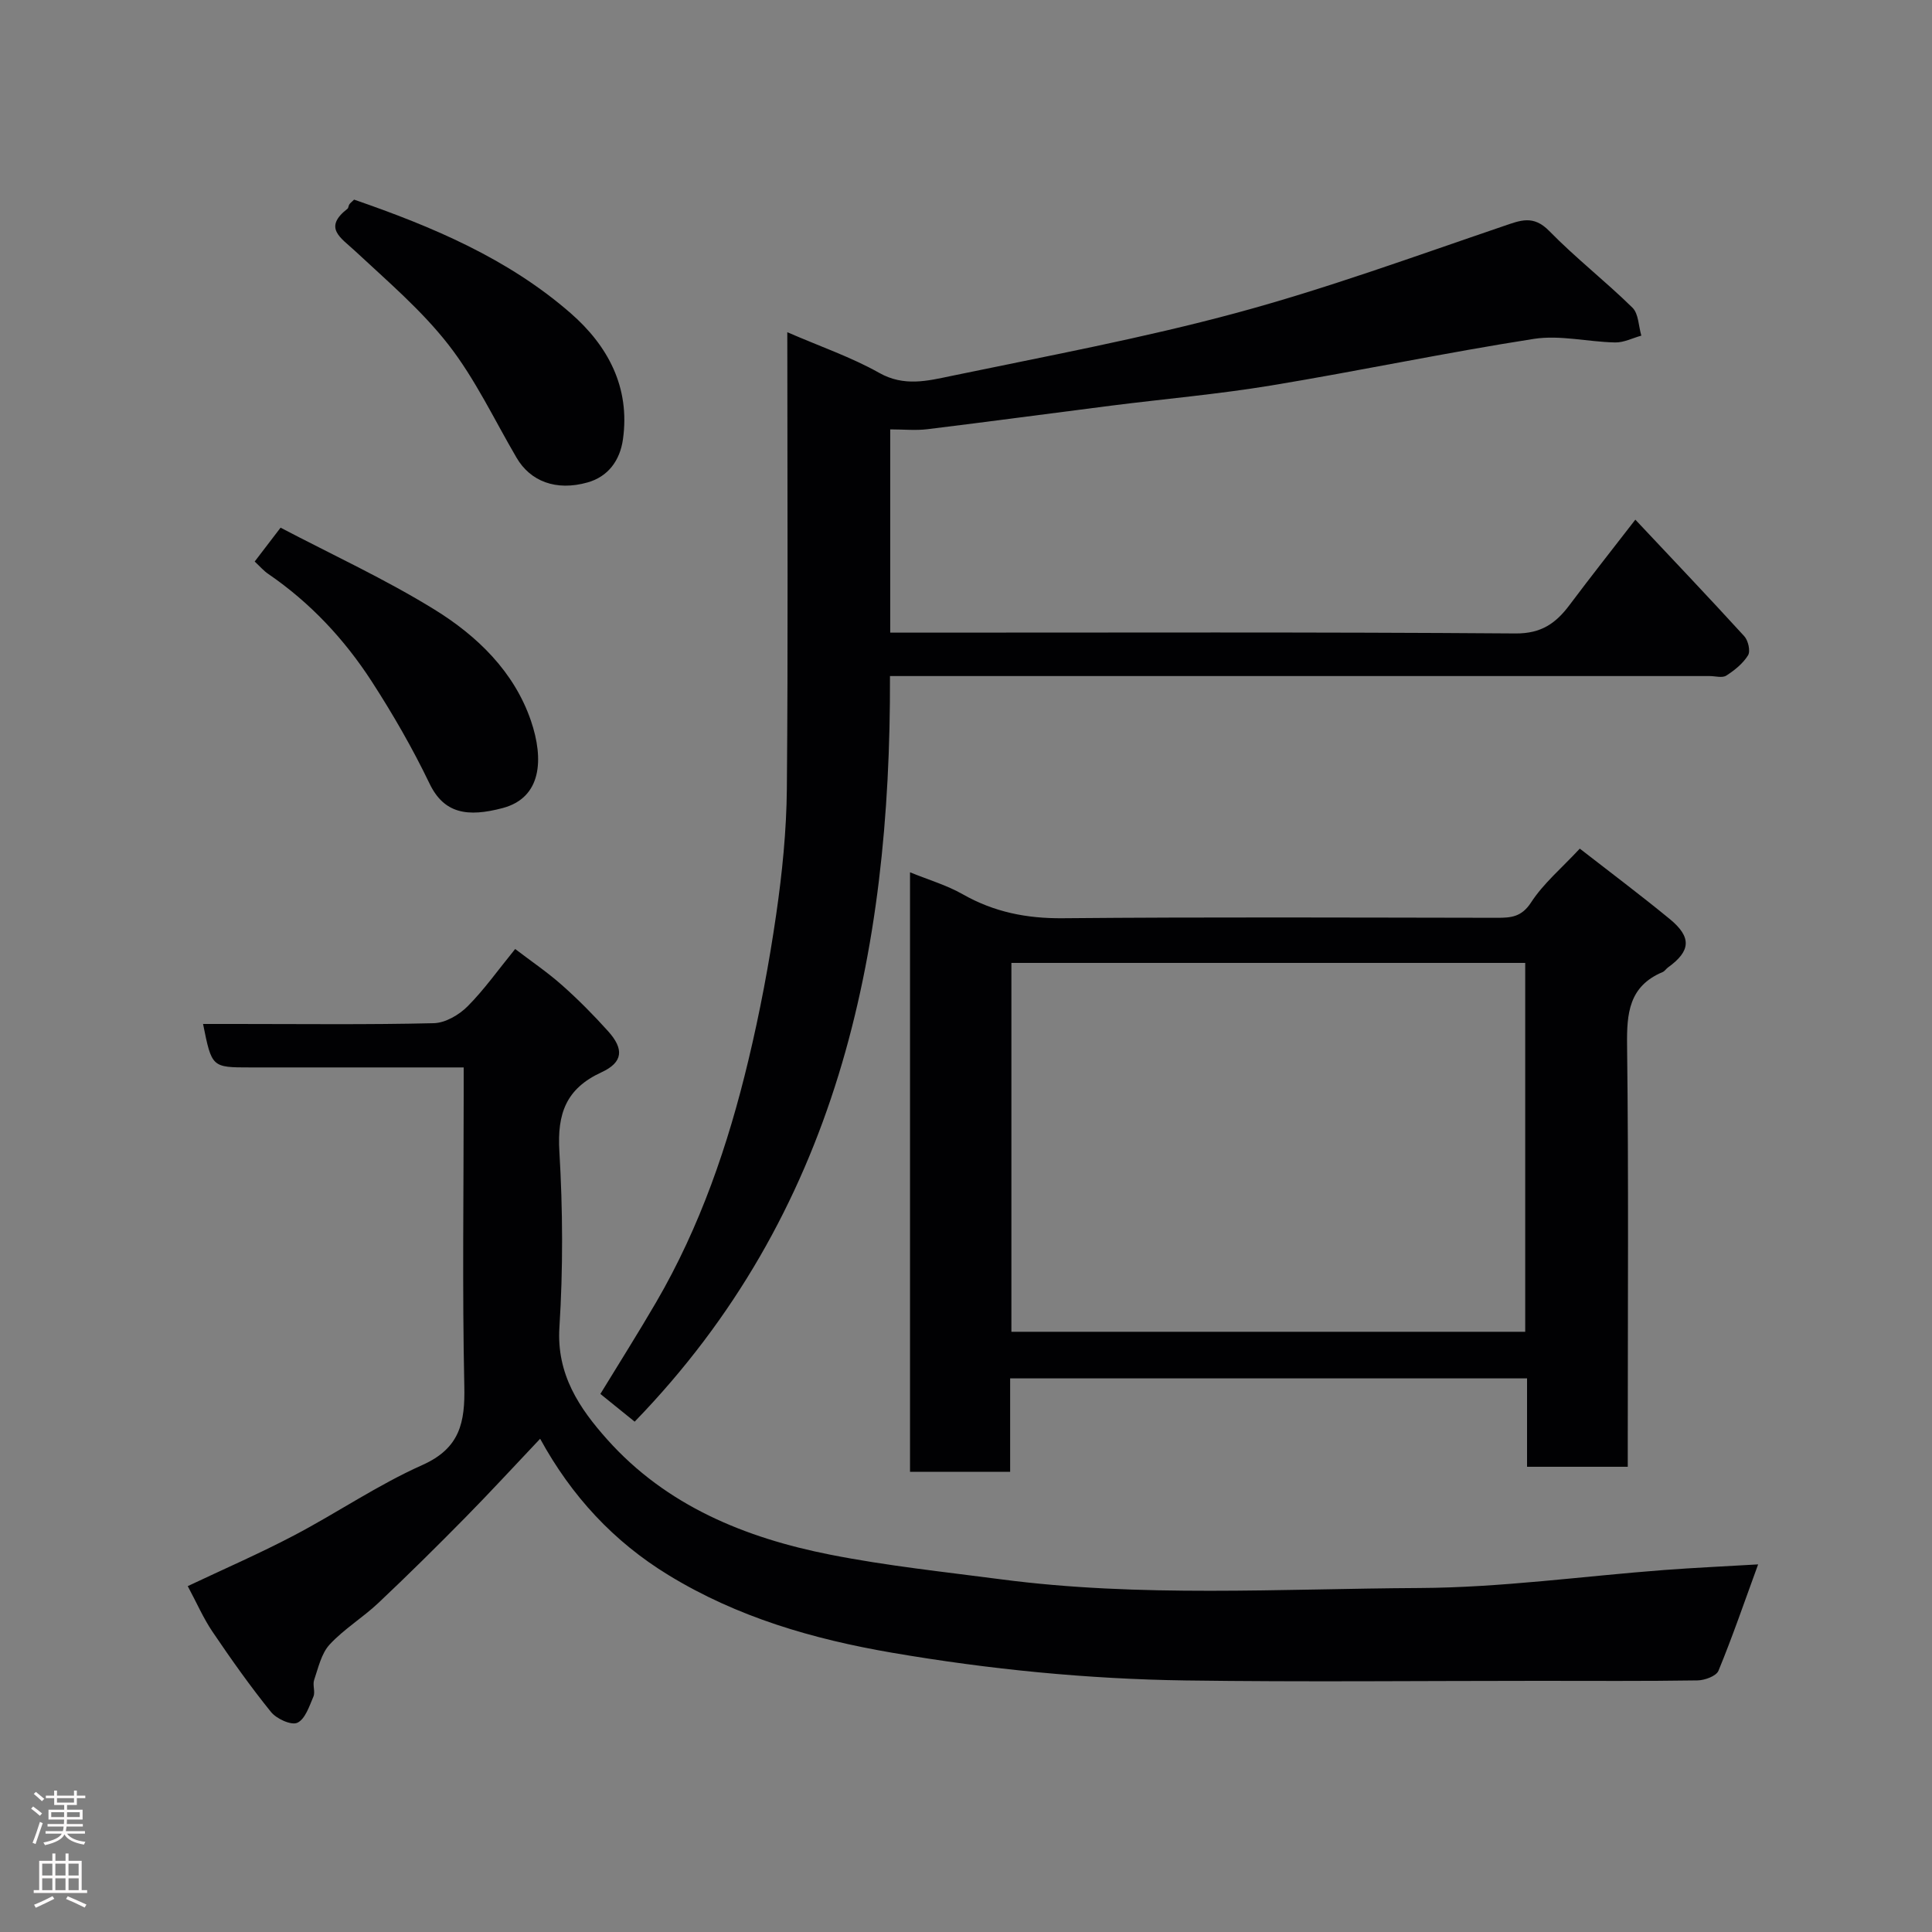 <svg enable-background="new 0 0 400 400" viewBox="0 0 400 400" xmlns="http://www.w3.org/2000/svg"><rect x="0" y="0" width="400" height="400" fill="#808080" stroke="none"/><g fill="#010103"><path d="m163 68.78c6.91 3 13.28 5.18 19.05 8.43 5.11 2.88 9.99 1.65 14.83.64 19.76-4.11 39.65-7.81 59.12-13.07 18.65-5.04 36.87-11.7 55.18-17.93 3.61-1.23 6.26-2.41 9.57.97 5.45 5.58 11.66 10.41 17.23 15.88 1.28 1.25 1.26 3.83 1.84 5.79-1.81.5-3.63 1.45-5.43 1.41-5.62-.11-11.38-1.58-16.81-.74-18.2 2.83-36.24 6.65-54.41 9.65-10.98 1.81-22.1 2.78-33.15 4.18-12.66 1.61-25.32 3.32-37.99 4.87-2.44.3-4.94.04-7.72.04v42.08h5.49c41.32 0 82.64-.14 123.96.17 5.39.04 8.38-2.13 11.22-5.92 4.31-5.75 8.77-11.4 13.6-17.64 7.7 8.19 15.21 16.09 22.56 24.14.81.89 1.31 3.09.77 3.95-1.05 1.7-2.79 3.1-4.51 4.2-.83.53-2.27.09-3.44.09-54.48 0-108.96 0-163.44 0-1.97 0-3.94 0-6.26 0 .19 57.73-11.03 111.23-52.86 154.37-2.62-2.12-4.76-3.85-7.1-5.74 3.84-6.29 7.81-12.57 11.55-18.99 9.1-15.62 14.9-32.55 19.08-50.02 2.39-9.97 4.3-20.09 5.77-30.24 1.25-8.61 2.13-17.36 2.21-26.05.26-29.49.1-58.98.1-88.47-.01-1.79-.01-3.61-.01-6.05z"/><path d="m364 323.89c-2.84 7.78-5.31 14.99-8.21 22.02-.46 1.11-2.84 1.98-4.35 2-10.99.17-21.99.09-32.98.09-24.32 0-48.65.26-72.97-.08-20.39-.29-40.64-2.29-60.79-5.74-16.41-2.82-32.03-7.35-46.31-16.08-11.32-6.92-20.03-16.3-26.56-28.22-5.37 5.67-10.36 11.1-15.53 16.35-5.89 5.98-11.86 11.89-17.97 17.65-3.21 3.03-7.1 5.38-10.08 8.6-1.72 1.86-2.34 4.79-3.21 7.33-.36 1.05.27 2.46-.15 3.45-.85 1.99-1.71 4.68-3.33 5.42-1.26.58-4.32-.82-5.46-2.24-4.3-5.32-8.26-10.93-12.1-16.6-1.9-2.81-3.27-5.98-5.13-9.45 7.35-3.48 14.81-6.72 21.99-10.49 8.95-4.7 17.38-10.48 26.58-14.58 7.81-3.49 8.86-8.83 8.69-16.37-.43-19.99-.13-39.99-.13-59.98 0-1.8 0-3.6 0-5.97-8.15 0-15.93 0-23.7 0-6.83 0-13.66 0-20.49 0-7.96 0-7.96 0-9.77-9h6.8c13.66 0 27.33.17 40.98-.16 2.38-.06 5.21-1.71 6.97-3.47 3.45-3.46 6.31-7.52 9.87-11.89 3.39 2.59 6.72 4.84 9.7 7.49 3.36 2.98 6.54 6.19 9.54 9.53 3.31 3.68 3.14 6.43-1.38 8.51-7.35 3.39-9.17 8.58-8.71 16.34.72 12.12.78 24.35.01 36.46-.62 9.78 4.16 16.79 9.9 23.22 12.26 13.73 28.59 20.38 46.18 23.85 11.69 2.31 23.59 3.56 35.41 5.11 28.78 3.77 57.71 1.94 86.57 1.79 16.9-.08 33.8-2.45 50.7-3.73 6.36-.48 12.72-.76 19.42-1.16z"/><path d="m327.08 175.7c6.31 4.91 12.58 9.61 18.63 14.58 4.58 3.76 4.34 6.63-.36 10.01-.4.29-.69.79-1.13.97-6.97 2.93-7.44 8.53-7.35 15.23.33 27.15.14 54.3.14 81.45v5.74c-7.04 0-13.76 0-20.85 0 0-6.05 0-11.99 0-18.3-35.74 0-71.11 0-107.02 0v19.34c-7.14 0-13.74 0-20.73 0 0-41.08 0-82.26 0-124.12 3.83 1.56 7.6 2.66 10.92 4.55 6.49 3.69 13.23 5.03 20.72 4.96 29.98-.27 59.96-.13 89.94-.09 2.86 0 5.04-.17 6.99-3.16 2.55-3.94 6.32-7.1 10.1-11.16zm-11.3 23.66c-35.79 0-71.16 0-106.38 0v76.37h106.38c0-25.53 0-50.78 0-76.37z"/><path d="m73.31 41.33c16.23 5.6 31.85 12.2 44.81 23.49 7.71 6.72 12.39 15.34 10.85 26.17-.62 4.37-3.09 7.7-7.31 8.89-6.57 1.86-11.88-.26-14.71-5.11-4.61-7.87-8.55-16.28-14.11-23.41-5.57-7.15-12.65-13.17-19.33-19.4-2.95-2.75-6.67-4.78-1.57-8.74.22-.17.2-.63.38-.89.17-.28.46-.48.99-1z"/><path d="m52.73 116.26c1.81-2.37 3.28-4.3 5.36-7.01 10.66 5.59 21.63 10.64 31.83 16.93 8.87 5.47 16.53 12.87 20.01 23.06 2.72 7.99 2.2 15.92-5.86 18.06-7.24 1.92-12.13 1.19-15.14-5.07-3.51-7.3-7.59-14.38-11.99-21.18-5.66-8.73-12.72-16.28-21.38-22.21-.97-.65-1.73-1.56-2.83-2.58z"/></g><path d="m6.44 374.46.42-.45c.65.47 1.27.95 1.85 1.44l-.45.49c-.65-.56-1.25-1.06-1.82-1.48m.93 7.33-.63-.26c.55-1.36 1.05-2.8 1.52-4.33.19.1.38.19.59.27-.46 1.29-.95 2.73-1.48 4.32m-.38-10.38.44-.42c.43.34 1.01.82 1.74 1.44l-.49.49c-.53-.51-1.09-1.01-1.69-1.51m2.5.35h1.72v-1.04h.59v1.04h3.52v-1.04h.59v1.04h1.75v.53h-1.75v1.42h-2.03v.97h3.22v2.03h-3.24c0 .35-.01.66-.03.93h3.32v.53h-3.37c-.03.27-.08.58-.15.94h3.96v.53h-3.71c.67.92 1.93 1.48 3.79 1.68-.13.24-.23.44-.29.59-2.13-.38-3.48-1.08-4.04-2.12-.43.97-1.77 1.72-4.03 2.23-.09-.19-.2-.37-.33-.55 2.1-.42 3.37-1.03 3.81-1.83h-3.36v-.53h3.58c.08-.29.13-.61.16-.94h-3.33v-.53h3.39c.02-.27.04-.58.04-.93h-3.23v-2.03h3.25v-.97h-2.07v-1.42h-1.73zm1.12 3.44v1h2.65c.01-.3.02-.44.01-.4v-.25-.35zm1.19-2h3.52v-.91h-3.52zm4.71 2h-2.63v.59c0 .16-.01.28-.01.4h2.64z" fill="#fcfafa"/><path d="m13.56 383.74h.63v1.52h2.72v6.07h1.13v.6h-11.06v-.6h1.13v-6.07h2.73v-1.52h.63v1.52h2.1v-1.52zm-2.69 8.83.38.56c-1.24.63-2.53 1.25-3.85 1.85-.1-.21-.21-.42-.34-.63 1.36-.55 2.63-1.15 3.81-1.78m-2.13-4.27h2.1v-2.45h-2.1zm0 3.04h2.1v-2.46h-2.1zm2.72-3.04h2.1v-2.45h-2.1zm0 3.04h2.1v-2.46h-2.1zm6.07 3.6c-1.41-.71-2.7-1.3-3.86-1.78l.35-.56c1.45.62 2.75 1.19 3.88 1.72zm-1.25-9.09h-2.1v2.45h2.1zm-2.09 5.49h2.1v-2.46h-2.1z" fill="#fcfafa"/></svg>